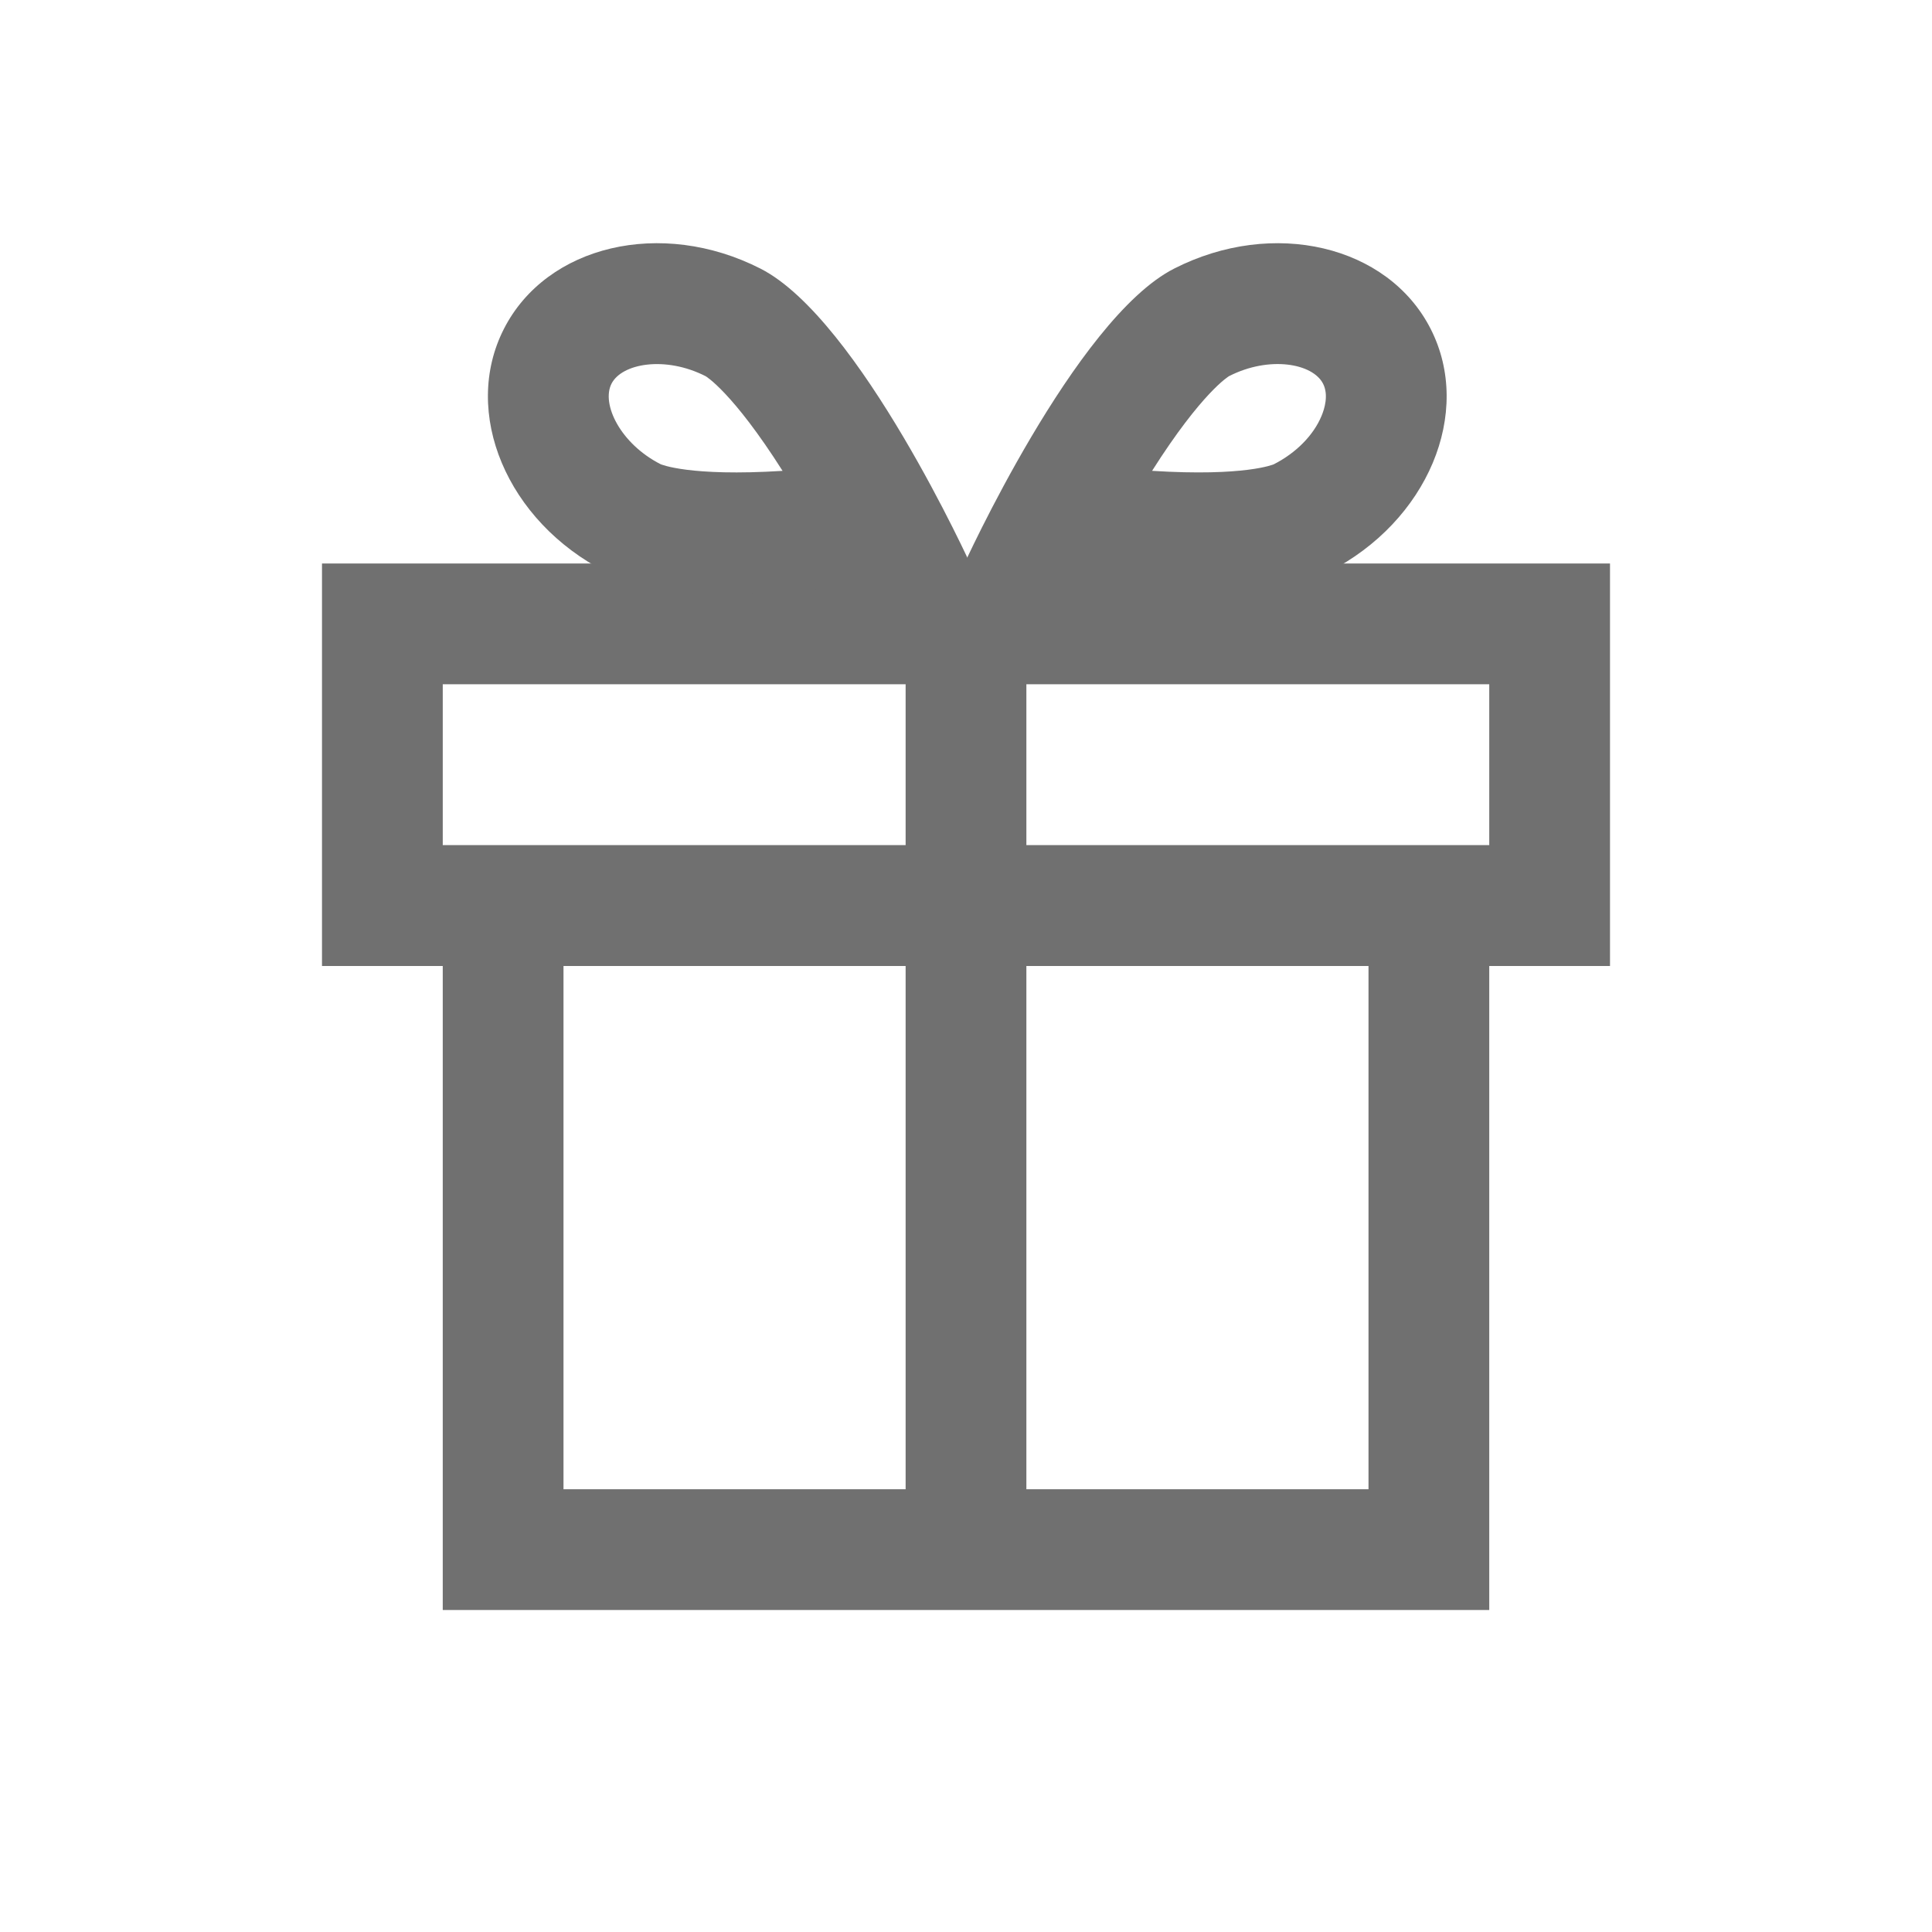 <svg xmlns="http://www.w3.org/2000/svg" xmlns:xlink="http://www.w3.org/1999/xlink" width="24" height="24" viewBox="0 0 24 24">
  <defs>
    <clipPath id="clip-gift">
      <rect width="24" height="24"/>
    </clipPath>
  </defs>
  <g id="gift" clip-path="url(#clip-gift)">
    <g id="Group_84" data-name="Group 84">
      <g id="box" transform="translate(5.5 10.5)" fill="none" stroke="#707070" stroke-width="1.5">
        <rect width="13" height="9.5" stroke="none"/>
        <rect x="0.75" y="0.75" width="11.5" height="8" fill="none"/>
      </g>
      <g id="lid" transform="translate(4 7)" fill="none" stroke="#707070" stroke-width="1.5">
        <rect width="16" height="5" stroke="none"/>
        <rect x="0.75" y="0.75" width="14.5" height="3.5" fill="none"/>
      </g>
      <g id="left_bow" transform="matrix(0.454, -0.891, 0.891, 0.454, 5.3, 5.969)" fill="none">
        <path d="M2.114,0A2.331,2.331,0,0,1,4.228,2.5c0,1.381-2.114,4.024-2.114,4.024S0,3.881,0,2.5A2.331,2.331,0,0,1,2.114,0Z" stroke="none"/>
        <path d="M 2.114 1.5 C 1.83 1.5 1.5 1.937 1.5 2.497 C 1.5 2.501 1.523 2.885 2.114 3.885 C 2.705 2.885 2.728 2.501 2.728 2.5 C 2.728 1.937 2.398 1.5 2.114 1.5 M 2.114 1.9073486328125e-06 C 3.281 1.9073486328125e-06 4.228 1.119 4.228 2.5 C 4.228 3.881 2.114 6.524 2.114 6.524 C 2.114 6.524 0 3.881 0 2.5 C 0 1.119 0.946 1.9073486328125e-06 2.114 1.9073486328125e-06 Z" stroke="none" fill="#707070"/>
      </g>
      <g id="right_bow" transform="matrix(-0.454, -0.891, 0.891, -0.454, 12.919, 8.931)" fill="none">
        <path d="M2.114,6.524a2.331,2.331,0,0,0,2.114-2.5C4.228,2.644,2.114,0,2.114,0S0,2.644,0,4.024A2.331,2.331,0,0,0,2.114,6.524Z" stroke="none"/>
        <path d="M 2.114 5.024 C 2.398 5.024 2.728 4.588 2.728 4.027 C 2.728 4.023 2.705 3.639 2.114 2.64 C 1.523 3.639 1.5 4.023 1.5 4.024 C 1.5 4.333 1.596 4.625 1.765 4.824 C 1.828 4.899 1.958 5.024 2.114 5.024 M 2.114 6.524 C 0.946 6.524 -3.310165311631863e-06 5.405 6.689834663120564e-06 4.024 C 6.689834663120564e-06 2.644 2.114 -8.501434081154002e-07 2.114 -8.501434081154002e-07 C 2.114 -8.501434081154002e-07 4.228 2.644 4.228 4.024 C 4.228 5.405 3.281 6.524 2.114 6.524 Z" stroke="none" fill="#707070"/>
      </g>
      <line id="ribbon" y2="11" transform="translate(12 8)" fill="none" stroke="#707070" stroke-width="1.5"/>
    </g>
  </g>
</svg>
